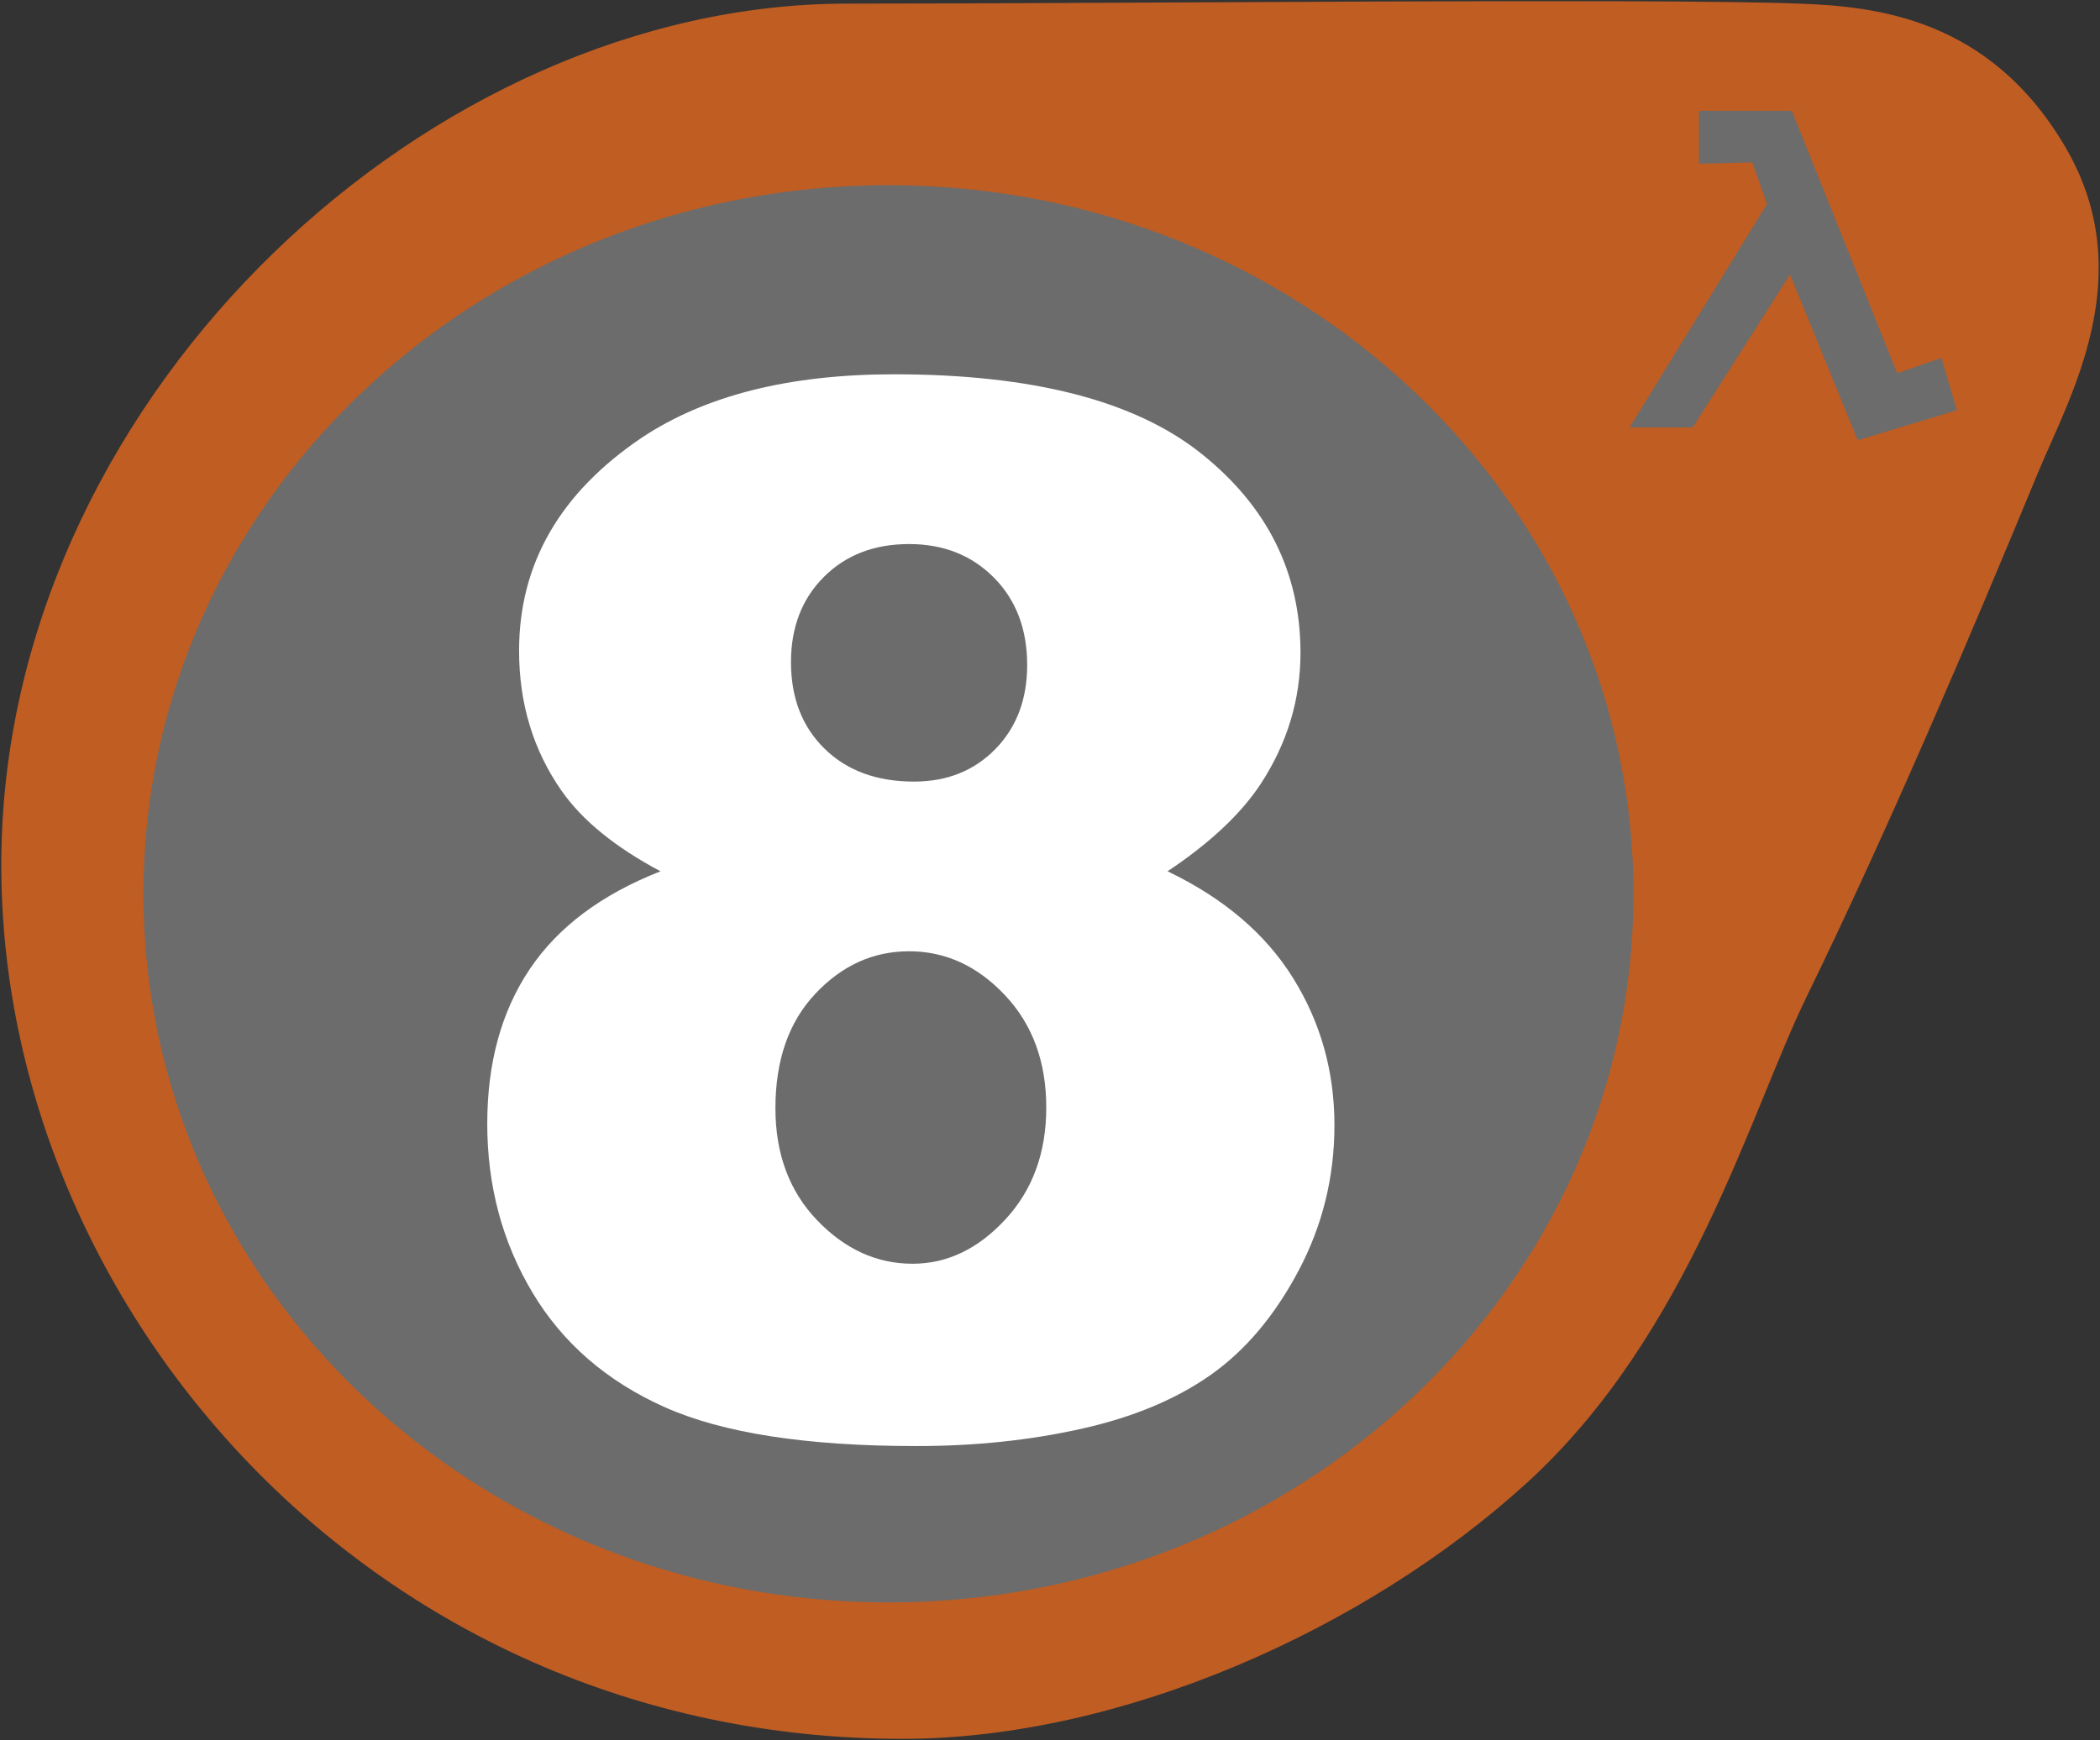 <?xml version="1.0" encoding="UTF-8" standalone="no"?>
<svg width="754px" height="625px" viewBox="0 0 754 625" version="1.1" xmlns="http://www.w3.org/2000/svg" xmlns:xlink="http://www.w3.org/1999/xlink" xmlns:sketch="http://www.bohemiancoding.com/sketch/ns">
    <rect x="0" y="0" width="754" height="625" fill="#333333" stroke="none"/>
    <!-- Generator: Sketch 3.2.2 (9983) - http://www.bohemiancoding.com/sketch -->
    <title>Page-1</title>
    <desc>Created with Sketch.</desc>
    <defs></defs>
    <g id="Page-1" stroke="none" stroke-width="1" fill="none" fill-rule="evenodd" sketch:type="MSPage">
        <g sketch:type="MSLayerGroup" id="lambda-vector7">
            <g sketch:type="MSShapeGroup">
                <g id="Page-1">
                    <g id="lambda-vector7">
                        <g id="Page-1_1_">
                            <g id="lambda-vector_1_">
                                <g id="Page-1">
                                    <g id="lambda-vector">
                                        <path d="M548.1,532 C606.1,479 628.1,399 648.1,358 C677.8,297.1 707.1,228 731.1,170 C742.4,142.6 768.1,99 741.1,53 C714.1,7 673.5,2.8 646.1,1.8 C594.1,-0.2 403.1,1.8 304.1,1.8 C155.1,1.8 6.1,140 1.1,302 C-3.9,464 131.1,624 324.1,624 C402.1,624 490.1,585 548.1,532 L548.1,532 Z" id="Oval-2" stroke="#BF5D23" fill="#BF5D23"></path>
                                        <path d="M642.8,97.5 L667.3,157.5 L702,147 L696.7,129.2 L680.9,134.7 L643,40.3 L610.5,40.3 L610.5,58.3 L629.5,57.8 L635,73.3 L586,153 L607.5,153 L642.8,97.5 Z" id="Path" stroke="#6C6C6C" fill="#6C6C6C"></path>
                                        <path d="M319,575 C466.5,575 586,461.3 586,321 C586,180.7 466.5,67 319,67 C171.5,67 52,180.7 52,321 C52,461.3 171.5,575 319,575 L319,575 L319,575 Z" id="Oval-1" stroke="#6C6C6C" fill="#6C6C6C"></path>
                                    </g>
                                </g>
                                <path d="M237.154,312.922 C220.904,304.289 209.055,294.641 201.607,283.977 C191.451,269.419 186.373,252.662 186.373,233.703 C186.373,202.557 201.015,177.082 230.299,157.277 C253.151,142.043 283.365,134.426 320.943,134.426 C370.709,134.426 407.483,143.905 431.266,162.863 C455.048,181.822 466.939,205.689 466.939,234.465 C466.939,251.223 462.2,266.88 452.721,281.438 C445.611,292.271 434.44,302.766 419.205,312.922 C439.348,322.57 454.371,335.35 464.273,351.262 C474.176,367.173 479.127,384.777 479.127,404.074 C479.127,422.694 474.853,440.087 466.305,456.252 C457.756,472.417 447.262,484.901 434.82,493.703 C422.379,502.505 406.891,508.98 388.355,513.127 C369.82,517.274 350.058,519.348 329.068,519.348 C289.628,519.348 259.498,514.693 238.678,505.383 C217.857,496.073 202.031,482.362 191.197,464.25 C180.364,446.138 174.947,425.91 174.947,403.566 C174.947,381.73 180.025,363.238 190.182,348.088 C200.338,332.938 215.995,321.216 237.154,312.922 L237.154,312.922 Z M284,237.797 C284,250.662 288.02,261.029 296.061,268.9 C304.101,276.772 314.807,280.707 328.18,280.707 C340.029,280.707 349.762,276.814 357.379,269.027 C364.996,261.241 368.805,251.169 368.805,238.812 C368.805,225.948 364.827,215.495 356.871,207.455 C348.915,199.415 338.759,195.395 326.402,195.395 C313.876,195.395 303.678,199.33 295.807,207.201 C287.936,215.072 284,225.271 284,237.797 L284,237.797 Z M278.414,398.012 C278.414,414.431 283.408,427.846 293.395,438.256 C303.382,448.666 314.807,453.871 327.672,453.871 C340.029,453.871 351.116,448.581 360.934,438.002 C370.751,427.422 375.66,414.008 375.66,397.758 C375.66,381.338 370.709,367.882 360.807,357.387 C350.904,346.892 339.436,341.645 326.402,341.645 C313.538,341.645 302.324,346.723 292.76,356.879 C283.196,367.035 278.414,380.746 278.414,398.012 L278.414,398.012 Z" id="8" fill="#FFFFFF"></path>
                            </g>
                        </g>
                    </g>
                </g>
            </g>
        </g>
    </g>
</svg>